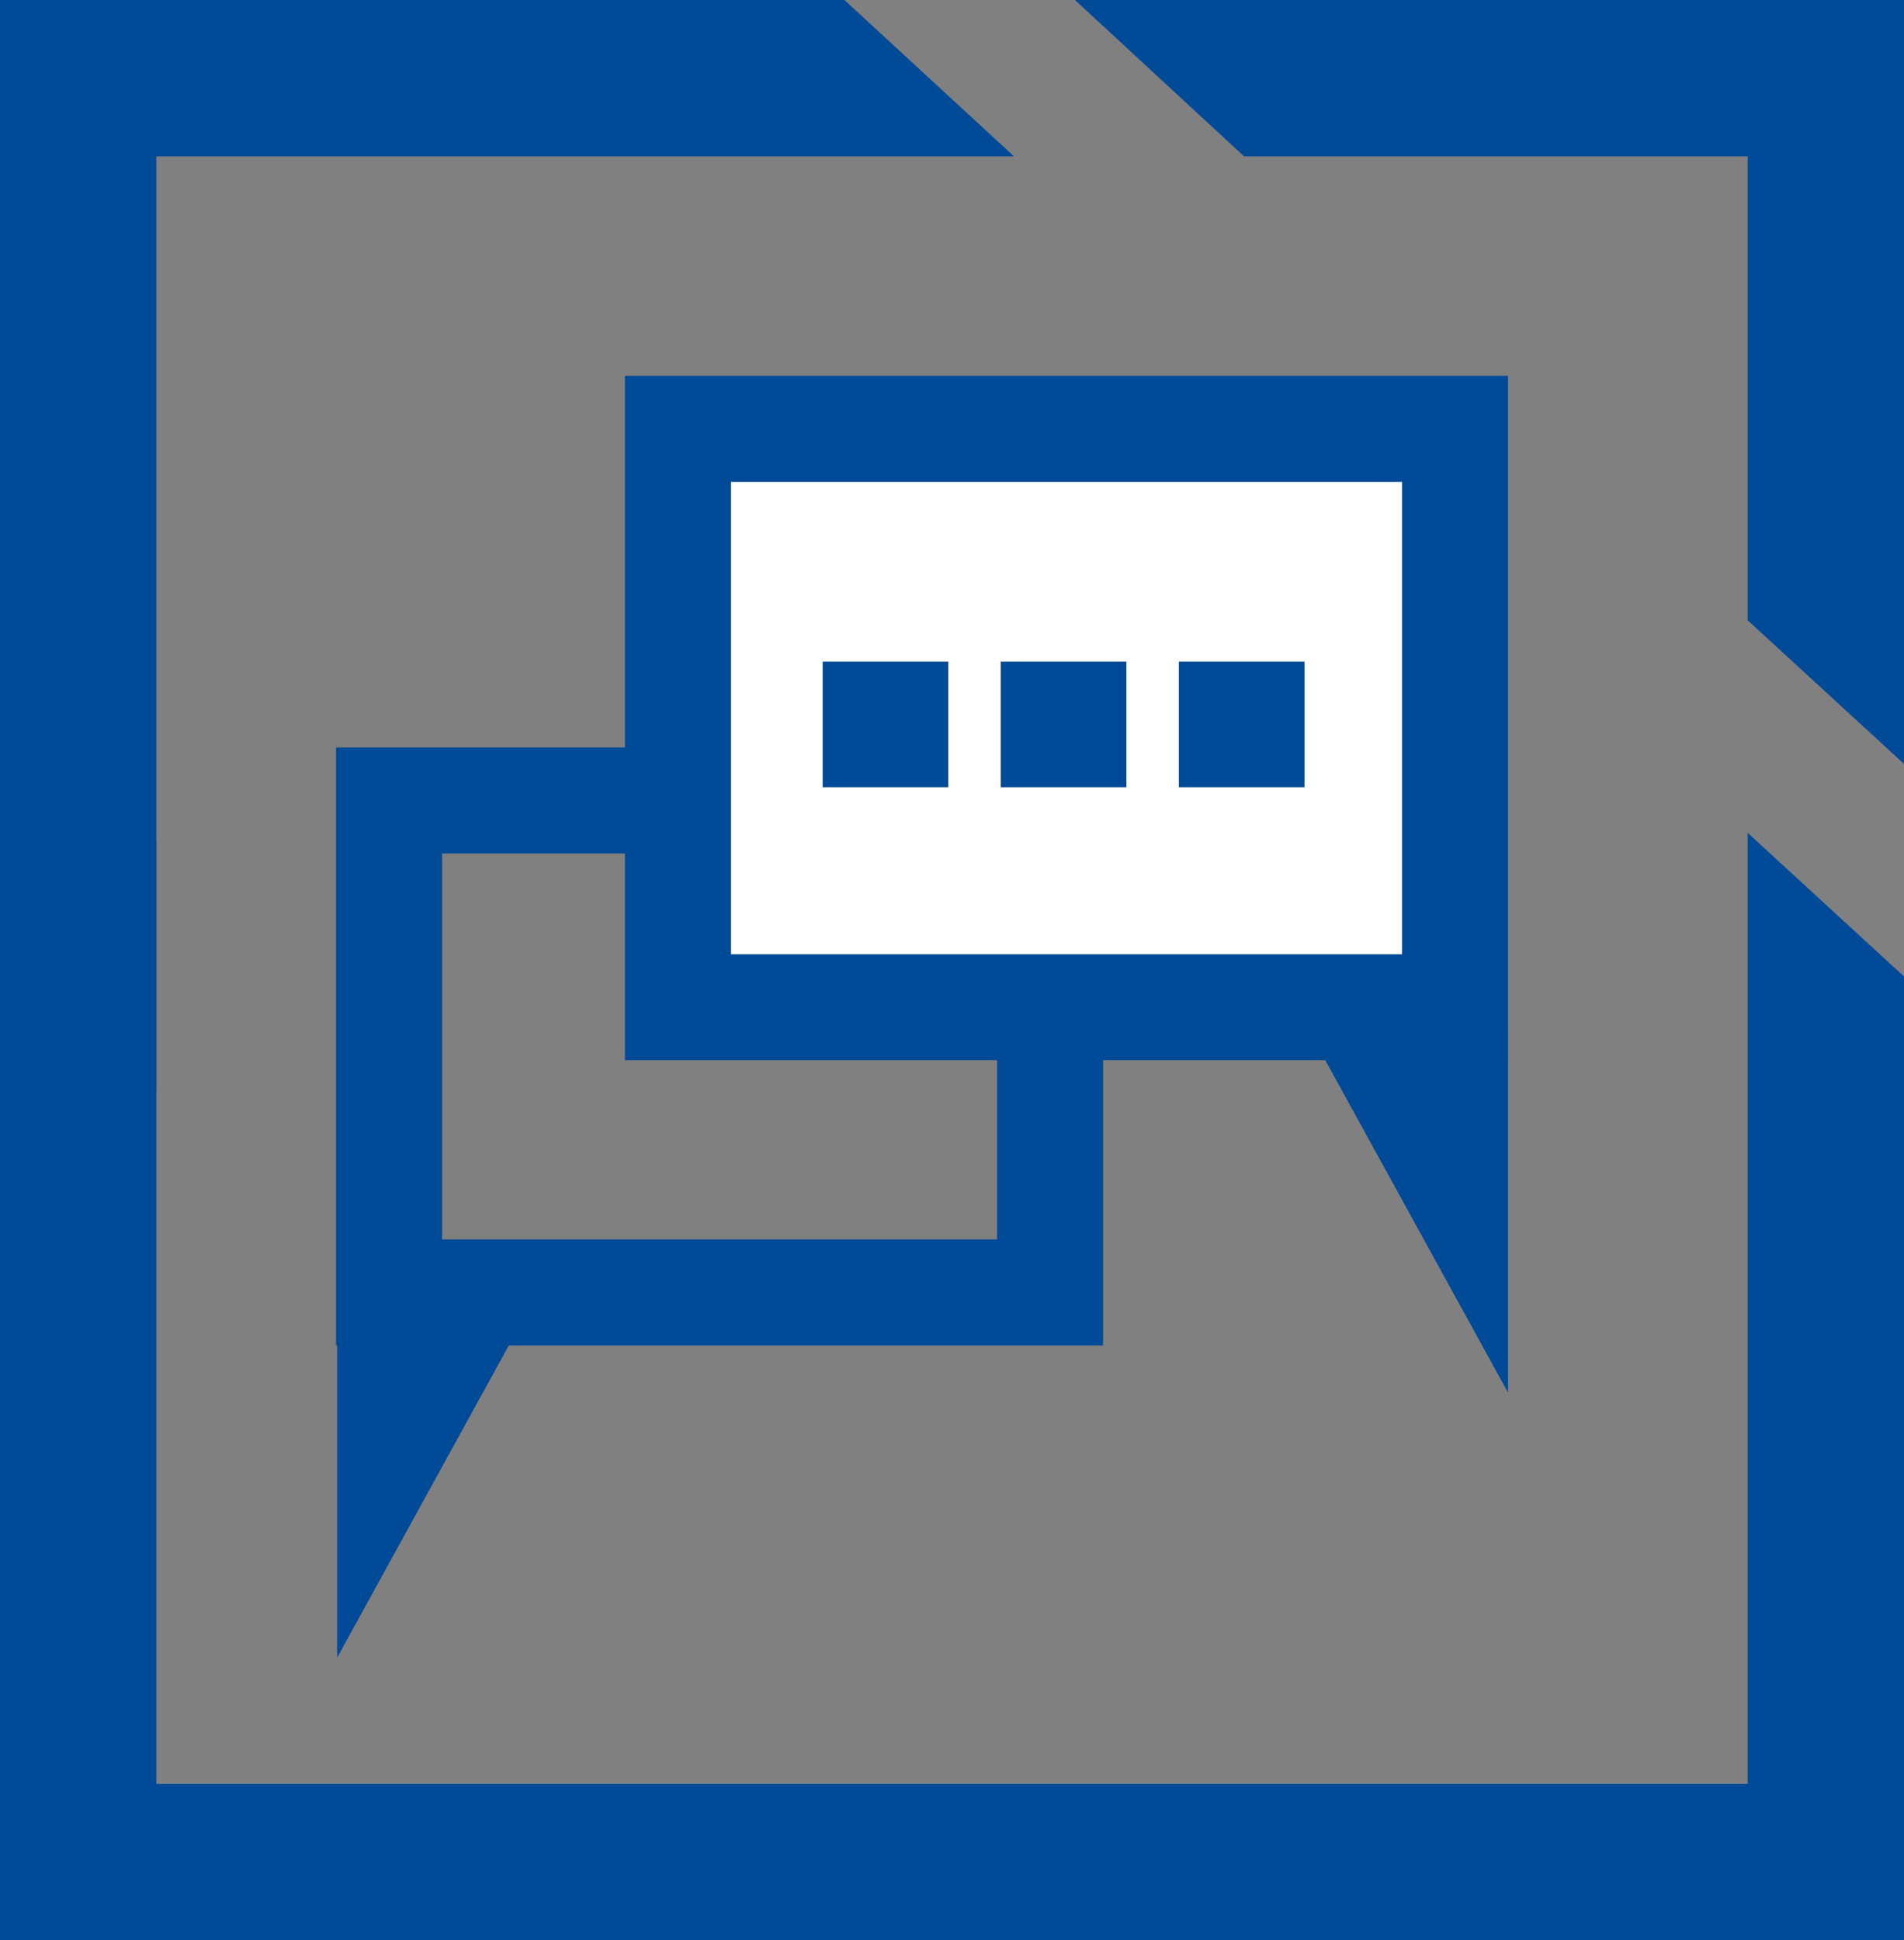 <svg xmlns="http://www.w3.org/2000/svg" viewBox="0 0 35.92 36.6"><rect x="0" y="0" width="35.92" height="36.6" fill="#808080" stroke="none"/><defs><style>.cls-1{fill:none;}.cls-1,.cls-3{stroke:#004a98;stroke-miterlimit:10;stroke-width:2px;}.cls-2{fill:#004a98;}.cls-3{fill:#fff;}</style></defs><g id="Layer_2" data-name="Layer 2"><g id="Layer_1-2" data-name="Layer 1"><rect class="cls-1" x="7.34" y="15.1" width="12.47" height="9.28"/><polygon class="cls-2" points="23.47 2.95 32.97 2.95 32.97 11.7 35.92 14.41 35.92 0 20.28 0 23.47 2.95"/><polygon class="cls-2" points="12.44 33.65 2.95 33.65 2.95 15.86 0 13.14 0 36.6 15.64 36.6 12.44 33.65"/><polygon class="cls-2" points="12.4 36.6 35.92 36.6 35.92 18.42 32.97 15.71 32.97 33.65 9.2 33.65 12.4 36.6"/><polygon class="cls-2" points="2.95 20.61 2.95 2.95 19.13 2.95 15.93 0 0 0 0 17.89 2.95 20.61"/><rect class="cls-3" x="12.79" y="8.09" width="14.66" height="10.91"/><polygon class="cls-2" points="6.36 31.27 6.36 24.45 10.11 24.45 6.36 31.27"/><polygon class="cls-2" points="28.45 26.27 28.45 19.45 24.7 19.45 28.45 26.27"/><rect class="cls-2" x="22.24" y="12.48" width="2.37" height="2.37"/><rect class="cls-2" x="18.88" y="12.48" width="2.37" height="2.37"/><rect class="cls-2" x="15.52" y="12.48" width="2.37" height="2.37"/></g></g></svg>